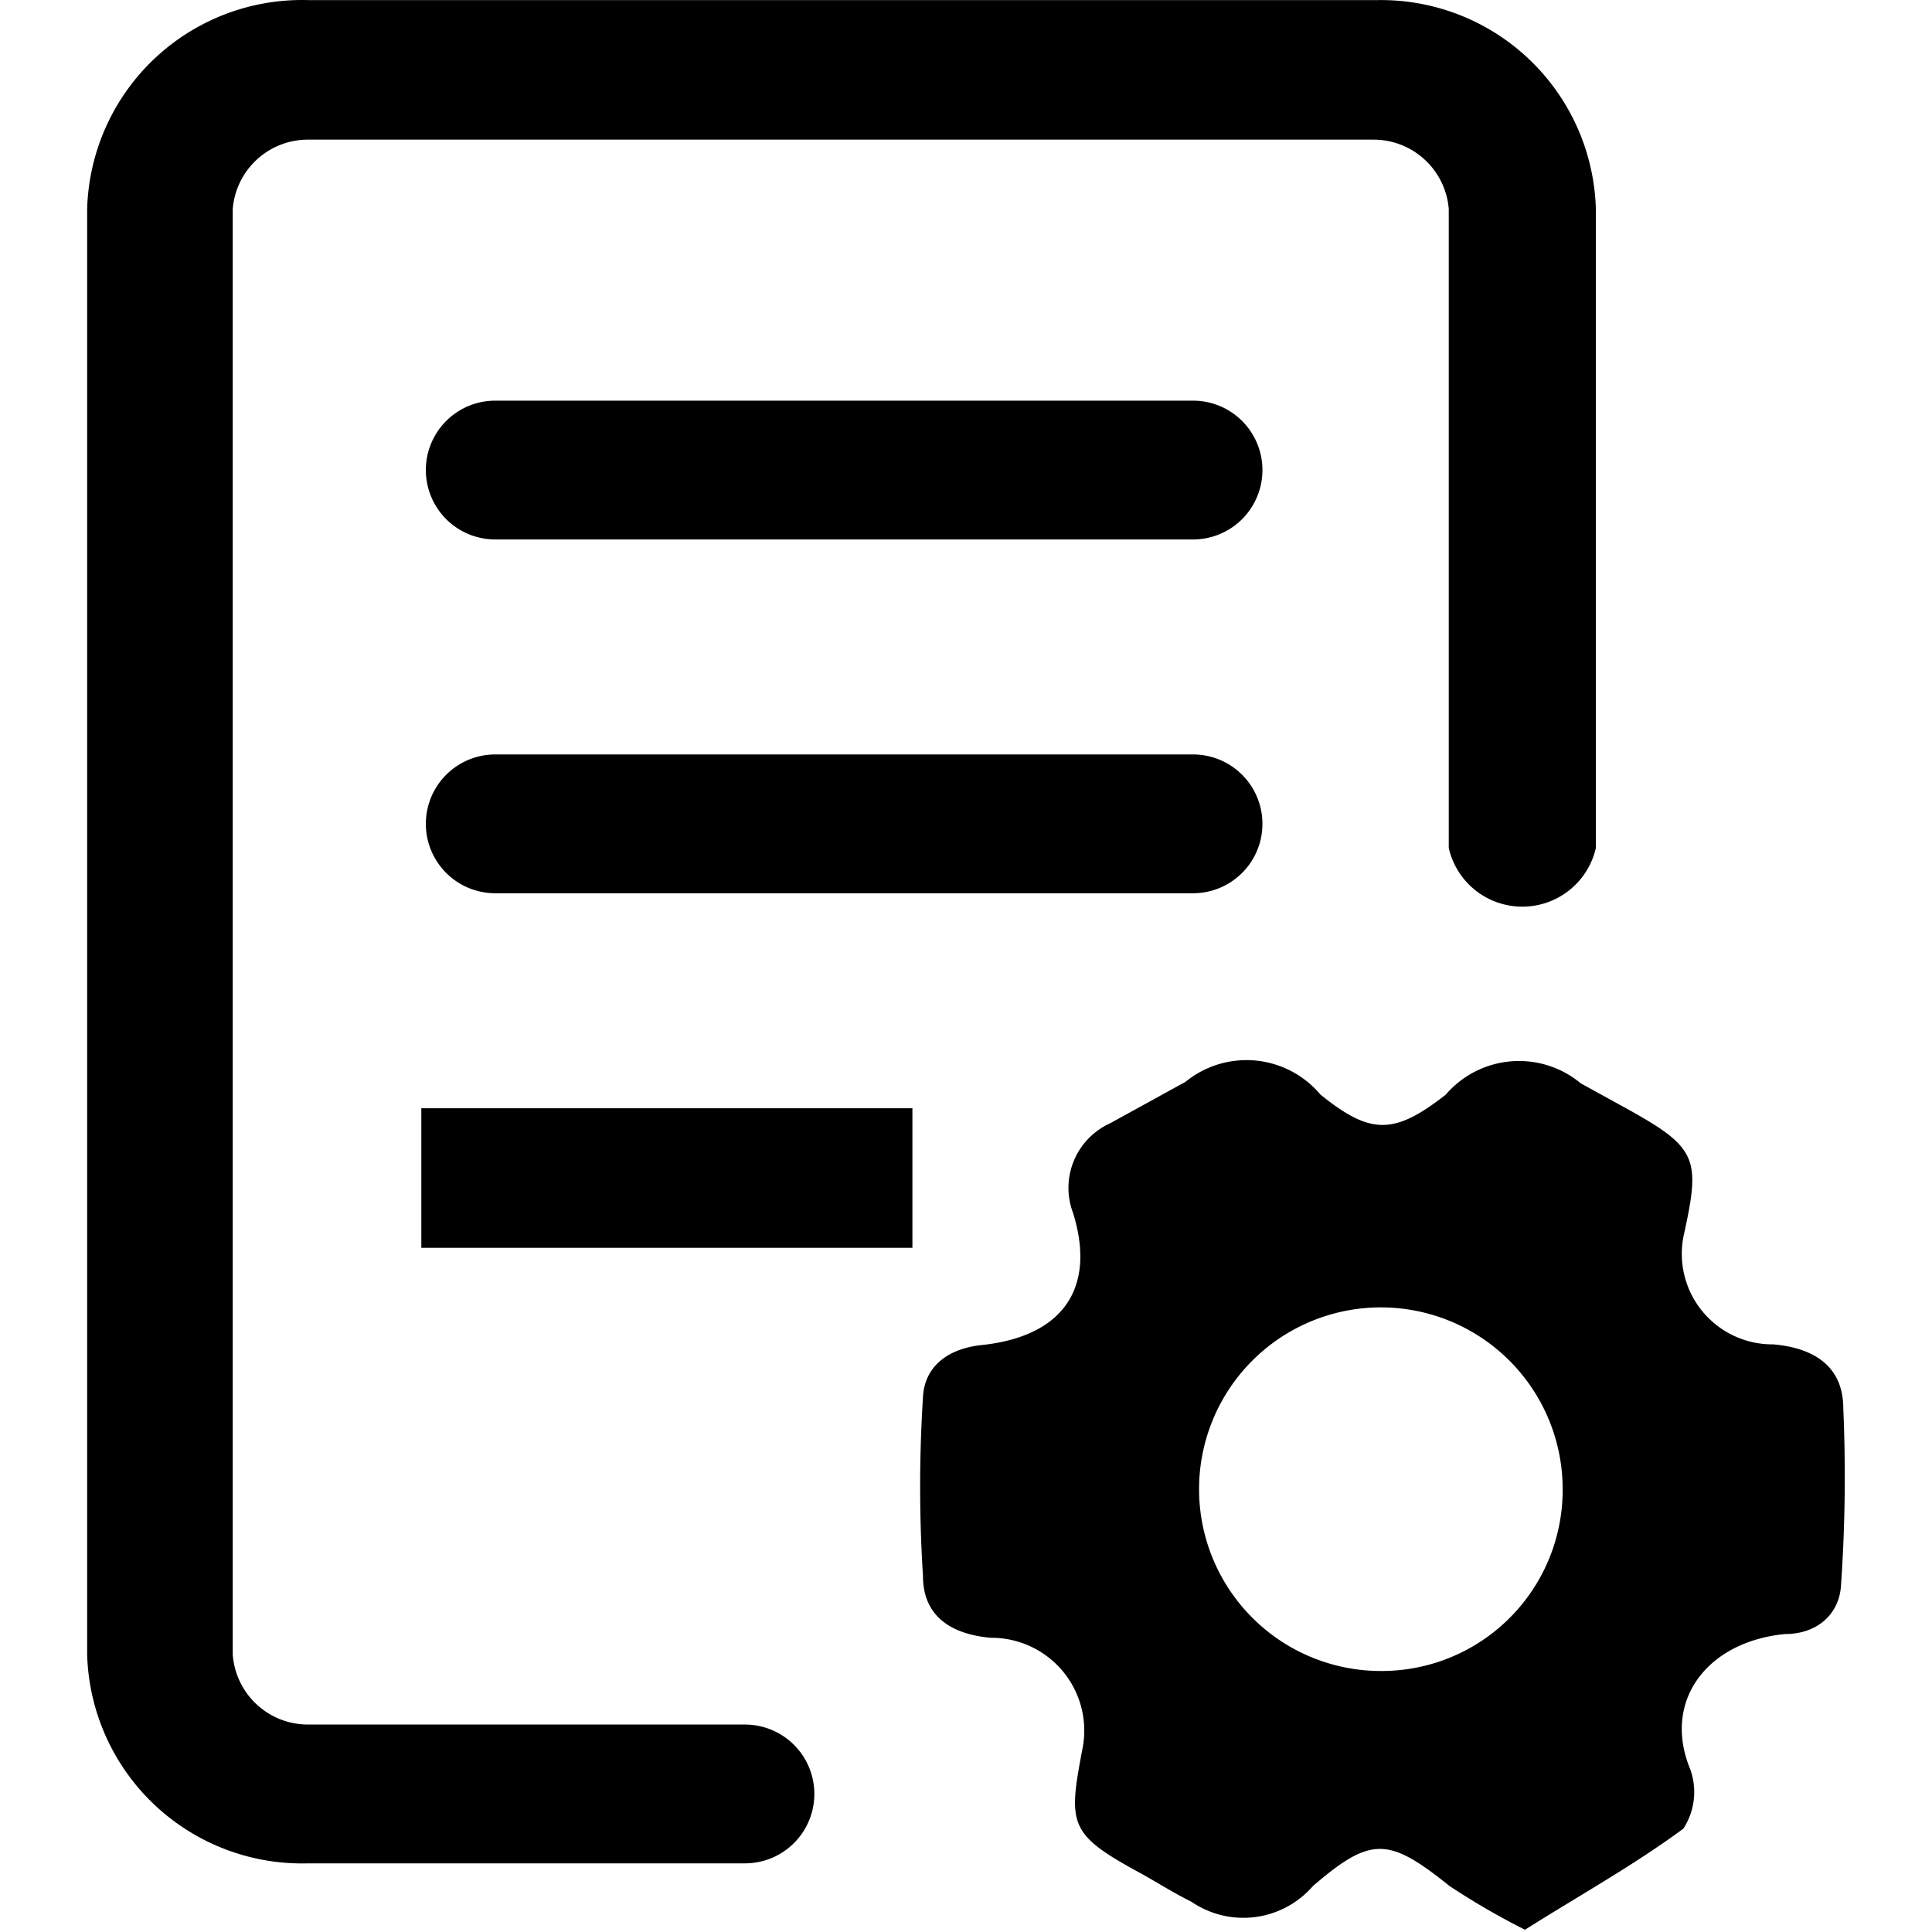 <?xml version="1.0" standalone="no"?><!DOCTYPE svg PUBLIC "-//W3C//DTD SVG 1.1//EN" "http://www.w3.org/Graphics/SVG/1.1/DTD/svg11.dtd"><svg t="1714137860063" class="icon" viewBox="0 0 1024 1024" version="1.1" xmlns="http://www.w3.org/2000/svg" p-id="10327" xmlns:xlink="http://www.w3.org/1999/xlink" width="200" height="200"><path d="M394.837 987.616h-231.5A113.95 113.95 0 0 1 46.19 876.864V110.798A113.95 113.95 0 0 1 163.338 0.046H730.29a113.95 113.95 0 0 1 115.55 110.752V449.45a39.983 39.983 0 0 1-77.967 0V110.798a39.983 39.983 0 0 0-39.982-36.784H163.338a39.983 39.983 0 0 0-39.983 36.784v766.066a39.983 39.983 0 0 0 39.983 37.184h231.499a36.784 36.784 0 1 1 0 73.568z" fill="currentColor" p-id="10328"></path><path d="M632.333 285.922H262.494a36.784 36.784 0 1 1 0-73.568h369.84a36.784 36.784 0 1 1 0 73.568z m0 187.518H262.494a36.784 36.784 0 1 1 0-73.568h369.84a36.784 36.784 0 1 1 0 73.568z m344.65 273.081c0-21.19-13.994-31.986-37.184-33.985a47.98 47.98 0 0 1-47.18-58.775c8.797-39.982 6.798-45.58-30.786-66.37l-23.99-13.195a51.178 51.178 0 0 0-71.568 5.997c-27.588 21.591-39.983 21.191-66.371 0a51.178 51.178 0 0 0-71.569-6.797l-39.983 21.99a37.584 37.584 0 0 0-19.591 47.58c12.395 39.983-5.598 65.572-48.779 69.97-17.992 1.999-29.987 11.595-30.786 27.588a749.673 749.673 0 0 0 0 94.758c0 20.391 13.594 30.787 35.984 32.786a49.179 49.179 0 0 1 48.779 57.575c-7.997 41.982-7.997 46.38 31.986 67.97 8.396 4.798 16.792 9.996 25.589 14.394a48.779 48.779 0 0 0 64.372-8.396c30.786-26.389 39.982-25.989 72.368 0a388.23 388.23 0 0 0 39.983 23.19c29.187-18.392 57.974-34.385 83.963-53.577a35.584 35.584 0 0 0 3.598-31.586c-14.793-35.985 8.797-67.57 50.378-71.57 17.193 0 28.788-10.794 29.588-25.988a831.238 831.238 0 0 0 1.199-93.559zM731.89 885.661a96.358 96.358 0 1 1 96.358-96.359 95.958 95.958 0 0 1-96.358 96.358zM223.312 587.39h260.286v73.968H223.312V587.39z" fill="currentColor" p-id="10329"></path></svg>